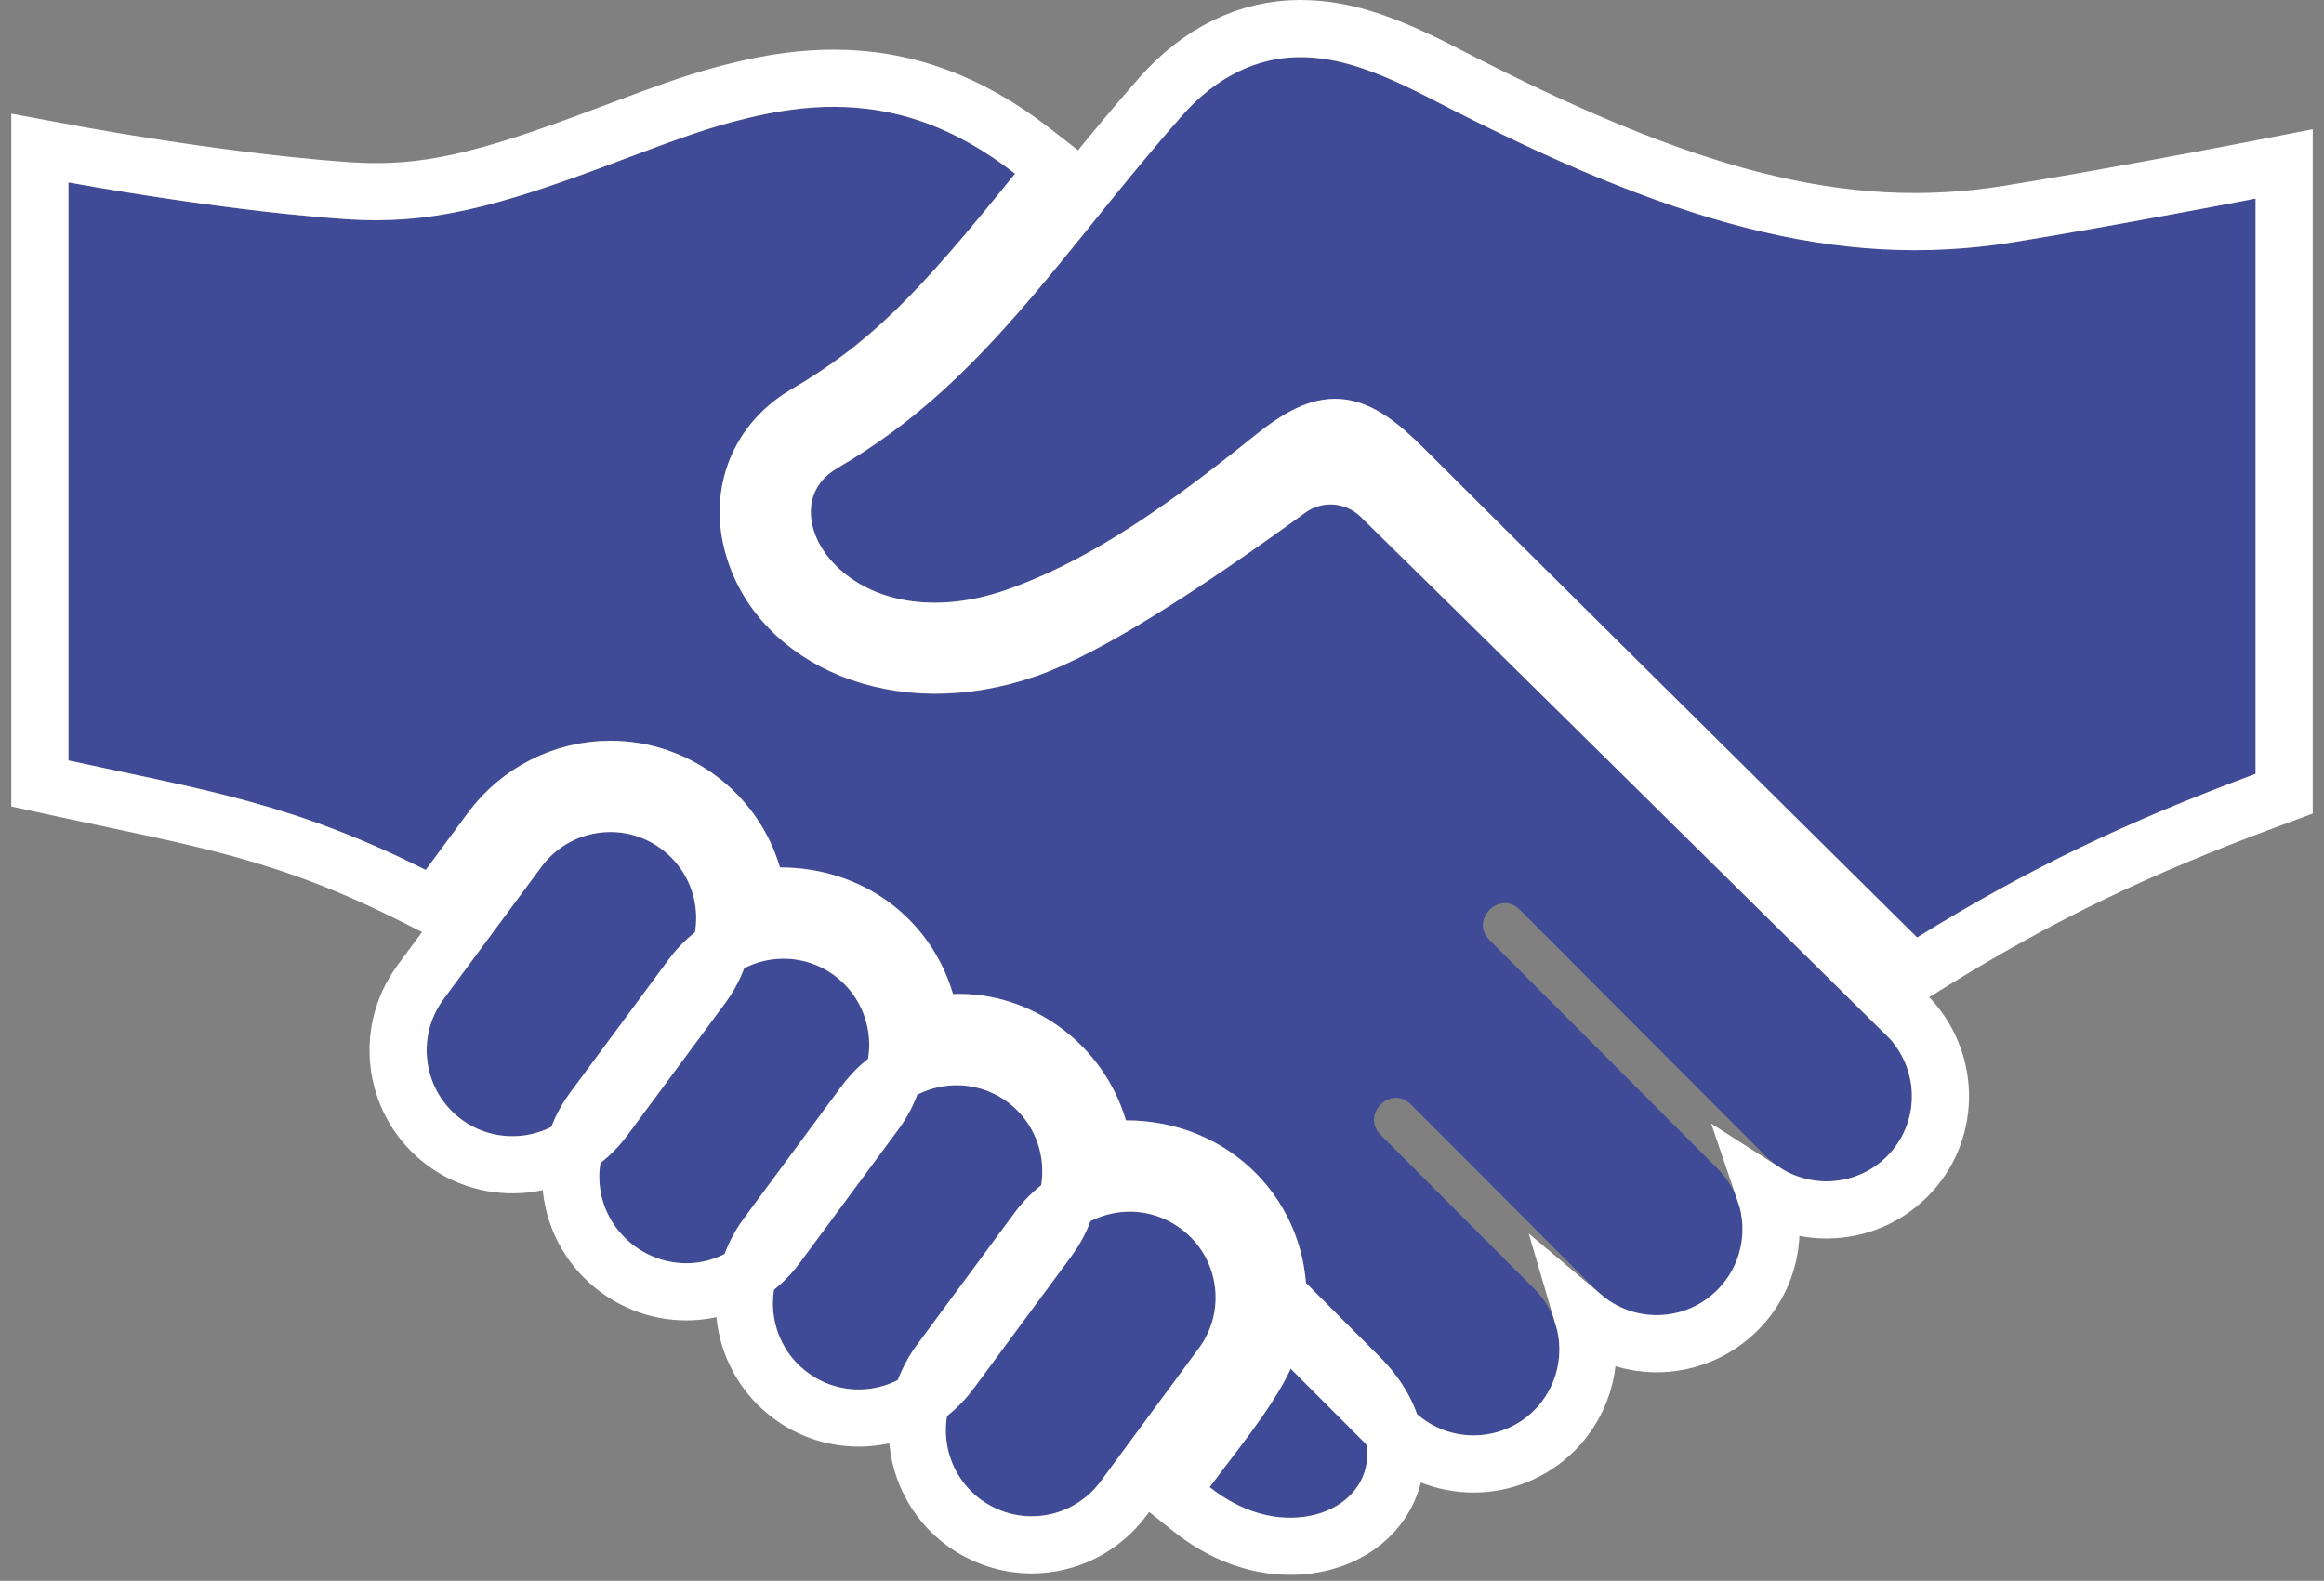 <?xml version="1.0" encoding="UTF-8"?>
<svg width="122px" height="83px" viewBox="0 0 122 83" version="1.1" xmlns="http://www.w3.org/2000/svg" xmlns:xlink="http://www.w3.org/1999/xlink">
    <rect x="0" y="0" width="122" height="83" fill="#808080" stroke="none"/>
    <!-- Generator: Sketch 45.2 (43514) - http://www.bohemiancoding.com/sketch -->
    <title>Fill 1</title>
    <desc>Created with Sketch.</desc>
    <defs>
        <path d="M72.427,36.131 C71.638,35.36 70.409,35.269 69.521,35.917 C66.464,38.14 59.561,43.035 55.434,44.484 C47.373,47.313 40.533,43.42 39.064,37.97 C38.143,34.562 39.508,31.216 42.54,29.442 C47.363,26.62 50.465,22.852 54.286,18.118 C50.963,15.533 47.83,14.608 44.764,14.608 C36.604,14.608 28.893,21.155 19.234,20.512 C12.665,20.074 4.593,18.576 4.593,18.576 L4.593,48.927 C11.652,50.464 16.337,51.151 23.348,54.673 L25.558,51.686 C27.3,49.311 30.099,47.893 33.042,47.893 C37.202,47.893 40.801,50.664 41.946,54.544 C46.496,54.544 49.919,57.423 51.029,61.192 C54.978,61.037 58.877,63.677 60.106,67.824 C65.707,67.824 69.755,72.238 69.583,77.447 L75.174,83.045 C76.931,84.805 79.781,84.805 81.543,83.045 C83.299,81.28 83.299,78.426 81.543,76.666 L73.474,68.582 C72.422,67.525 74.015,65.929 75.067,66.986 L84.789,76.726 C86.546,78.491 89.396,78.491 91.153,76.726 C92.913,74.961 92.913,72.107 91.153,70.347 L79.193,58.355 C78.136,57.307 79.729,55.706 80.781,56.764 L93.699,69.705 C95.46,71.465 98.309,71.465 100.066,69.705 C101.771,67.993 101.785,65.283 100.188,63.513 C95.067,58.459 77.553,41.145 72.427,36.131 Z M69.064,80.11 C68.307,82.31 66.107,84.907 64.504,87.079 C65.924,88.212 67.41,88.685 68.723,88.685 C72.152,88.685 74.409,85.464 71.315,82.366 L69.064,80.11 Z M119.408,19.425 C119.408,19.425 111.969,20.868 106.653,21.721 C96.384,23.369 86.826,19.727 76.221,14.237 C74.091,13.137 71.638,12 69.241,12 C67.032,12 64.873,13.005 63.058,15.064 C56.524,22.479 52.727,29.035 44.953,33.581 C41.119,35.823 45.621,42.849 53.852,39.961 C58.052,38.487 62.159,35.674 66.798,31.925 C70.442,28.979 72.633,29.411 75.786,32.574 C81.71,38.508 101.641,58.22 101.641,58.22 C107.942,54.323 113.231,51.927 119.408,49.631 L119.408,19.425 Z M36.672,59.867 C38.143,57.86 37.718,55.04 35.703,53.562 C33.698,52.083 30.883,52.519 29.412,54.525 L24.27,61.477 C22.798,63.485 23.233,66.312 25.237,67.786 C27.244,69.251 30.059,68.826 31.53,66.817 L36.672,59.867 Z M45.756,66.509 C47.232,64.51 46.793,61.679 44.786,60.204 C42.787,58.74 39.968,59.17 38.5,61.177 L33.319,68.179 C31.848,70.188 32.318,72.944 34.322,74.433 C36.338,75.907 39.106,75.528 40.579,73.516 L45.756,66.509 Z M54.842,73.159 C56.317,71.157 55.882,68.334 53.881,66.85 C51.867,65.376 49.057,65.816 47.58,67.824 L42.448,74.77 C40.972,76.778 41.411,79.605 43.415,81.079 C45.412,82.548 48.235,82.123 49.708,80.11 L54.842,73.159 Z M58.788,86.766 C57.903,87.974 56.541,88.61 55.158,88.61 C54.231,88.61 53.296,88.32 52.491,87.735 C50.486,86.256 50.055,83.438 51.523,81.426 L56.677,74.451 C58.15,72.453 60.965,72.018 62.969,73.497 C64.983,74.961 65.415,77.789 63.932,79.791 L58.788,86.766 Z" id="path-1"></path>
    </defs>
    <g id="Symbols" stroke="none" stroke-width="1" fill="none" fill-rule="evenodd">
        <g id="Business-Solutions" transform="translate(-1, -9)">
            <g id="Page-1">
                <g id="Fill-1">
                    <use fill="#404B97" fill-rule="evenodd" xlink:href="#path-1"></use>
                    <path stroke="#FFFFFF" stroke-width="3" d="M93.647,71.579 C94.369,73.681 93.891,76.104 92.216,77.784 C89.997,80.013 86.469,80.131 84.112,78.141 C84.717,80.184 84.214,82.488 82.603,84.106 C80.255,86.451 76.455,86.451 74.113,84.105 L68.062,78.047 L68.083,77.397 C68.231,72.932 64.755,69.324 60.106,69.324 L58.986,69.324 L58.667,68.25 C57.662,64.855 54.449,62.559 51.087,62.69 L49.92,62.736 L49.59,61.615 C48.615,58.305 45.647,56.044 41.946,56.044 L40.824,56.044 L40.507,54.968 C39.539,51.686 36.496,49.393 33.042,49.393 C30.577,49.393 28.227,50.583 26.764,52.578 L23.803,56.581 L22.674,56.014 C19.532,54.435 16.76,53.377 13.68,52.527 C12.275,52.138 10.834,51.797 8.843,51.367 C8.365,51.264 5.255,50.606 4.273,50.392 L3.093,50.135 L3.093,16.772 L4.866,17.101 C4.949,17.116 5.111,17.146 5.344,17.187 C5.735,17.257 6.182,17.334 6.678,17.418 C8.096,17.657 9.618,17.896 11.186,18.118 C12.931,18.367 14.624,18.579 16.222,18.745 C17.322,18.86 18.363,18.951 19.334,19.016 C23.294,19.279 26.489,18.488 32.614,16.179 C36.627,14.666 37.859,14.237 39.856,13.749 C41.586,13.328 43.192,13.108 44.764,13.108 C48.413,13.108 51.825,14.304 55.207,16.934 L56.413,17.871 L55.454,19.06 C50.14,25.643 47.612,28.212 43.298,30.737 C40.85,32.169 39.768,34.824 40.512,37.58 C41.868,42.612 48.177,45.441 54.937,43.069 C58.063,41.971 62.984,38.815 68.637,34.706 C70.117,33.625 72.162,33.776 73.475,35.058 L73.476,35.059 C75.744,37.277 80.48,41.944 87.36,48.736 L87.391,48.767 C90.803,52.135 100.417,61.632 101.301,62.508 C103.442,64.88 103.387,68.495 101.128,70.765 C99.098,72.799 95.973,73.07 93.647,71.579 Z M67.646,79.622 L68.428,77.348 L70.126,79.05 L72.377,81.306 C76.263,85.199 73.728,90.185 68.723,90.185 C66.969,90.185 65.17,89.53 63.568,88.252 L62.44,87.351 L63.297,86.189 C63.51,85.9 63.734,85.603 64.046,85.192 C64.133,85.078 64.239,84.94 64.432,84.686 C64.587,84.482 64.704,84.328 64.818,84.177 C65.281,83.566 65.635,83.085 65.958,82.623 C66.812,81.403 67.369,80.426 67.646,79.622 Z M119.122,17.953 L120.908,17.606 L120.908,50.674 L119.93,51.037 C113.252,53.52 108.206,55.924 102.43,59.496 L101.426,60.117 L100.586,59.287 C100.532,59.233 100.532,59.233 100.277,58.981 C99.928,58.636 99.928,58.636 99.404,58.118 C98.465,57.188 97.417,56.152 96.29,55.035 C93.067,51.846 89.845,48.655 86.837,45.673 L86.79,45.627 C81.132,40.018 76.914,35.826 74.724,33.633 C71.973,30.874 70.643,30.745 67.741,33.092 C62.396,37.411 58.394,39.957 54.349,41.377 C50.108,42.864 46.183,42.121 43.817,39.755 C41.441,37.378 41.398,33.923 44.196,32.286 C48.075,30.017 50.988,27.285 54.823,22.667 C55.31,22.081 55.81,21.469 56.475,20.648 C56.486,20.634 57.796,19.012 58.183,18.536 C59.625,16.76 60.746,15.419 61.933,14.072 C63.986,11.743 66.535,10.5 69.241,10.5 C71.585,10.5 73.763,11.279 76.91,12.905 C89.307,19.323 97.657,21.645 106.416,20.24 C107.523,20.062 108.774,19.851 110.144,19.61 C110.528,19.543 110.92,19.474 111.319,19.403 C113.097,19.085 114.942,18.745 116.746,18.406 C117.377,18.287 117.958,18.176 118.476,18.077 C118.786,18.018 119.006,17.975 119.122,17.953 Z M37.882,60.754 L37.878,60.759 L32.74,67.704 C30.781,70.378 27.03,70.952 24.349,68.995 C21.677,67.03 21.1,63.266 23.064,60.585 L28.202,53.638 C30.166,50.961 33.922,50.384 36.59,52.353 C39.27,54.318 39.845,58.076 37.882,60.754 Z M46.962,67.4 L46.962,67.4 L41.79,74.402 C39.83,77.078 36.126,77.61 33.428,75.637 C30.757,73.654 30.153,69.962 32.114,67.287 L37.29,60.292 C39.245,57.617 43.003,57.038 45.675,58.995 C48.35,60.961 48.932,64.734 46.962,67.4 Z M56.05,74.049 L56.049,74.05 L50.919,80.996 C48.957,83.675 45.195,84.251 42.527,82.287 C39.853,80.321 39.274,76.555 41.242,73.878 L46.372,66.935 C48.339,64.259 52.087,63.678 54.774,65.645 C57.44,67.621 58.015,71.381 56.05,74.049 Z M59.997,87.655 C58.85,89.218 57.054,90.11 55.158,90.11 C53.896,90.11 52.657,89.709 51.6,88.942 C48.931,86.973 48.356,83.22 50.317,80.534 L55.469,73.561 C57.436,70.893 61.191,70.32 63.852,72.283 C66.54,74.238 67.116,78.012 65.139,80.682 L59.997,87.655 Z"></path>
                </g>
            </g>
        </g>
    </g>
</svg>
